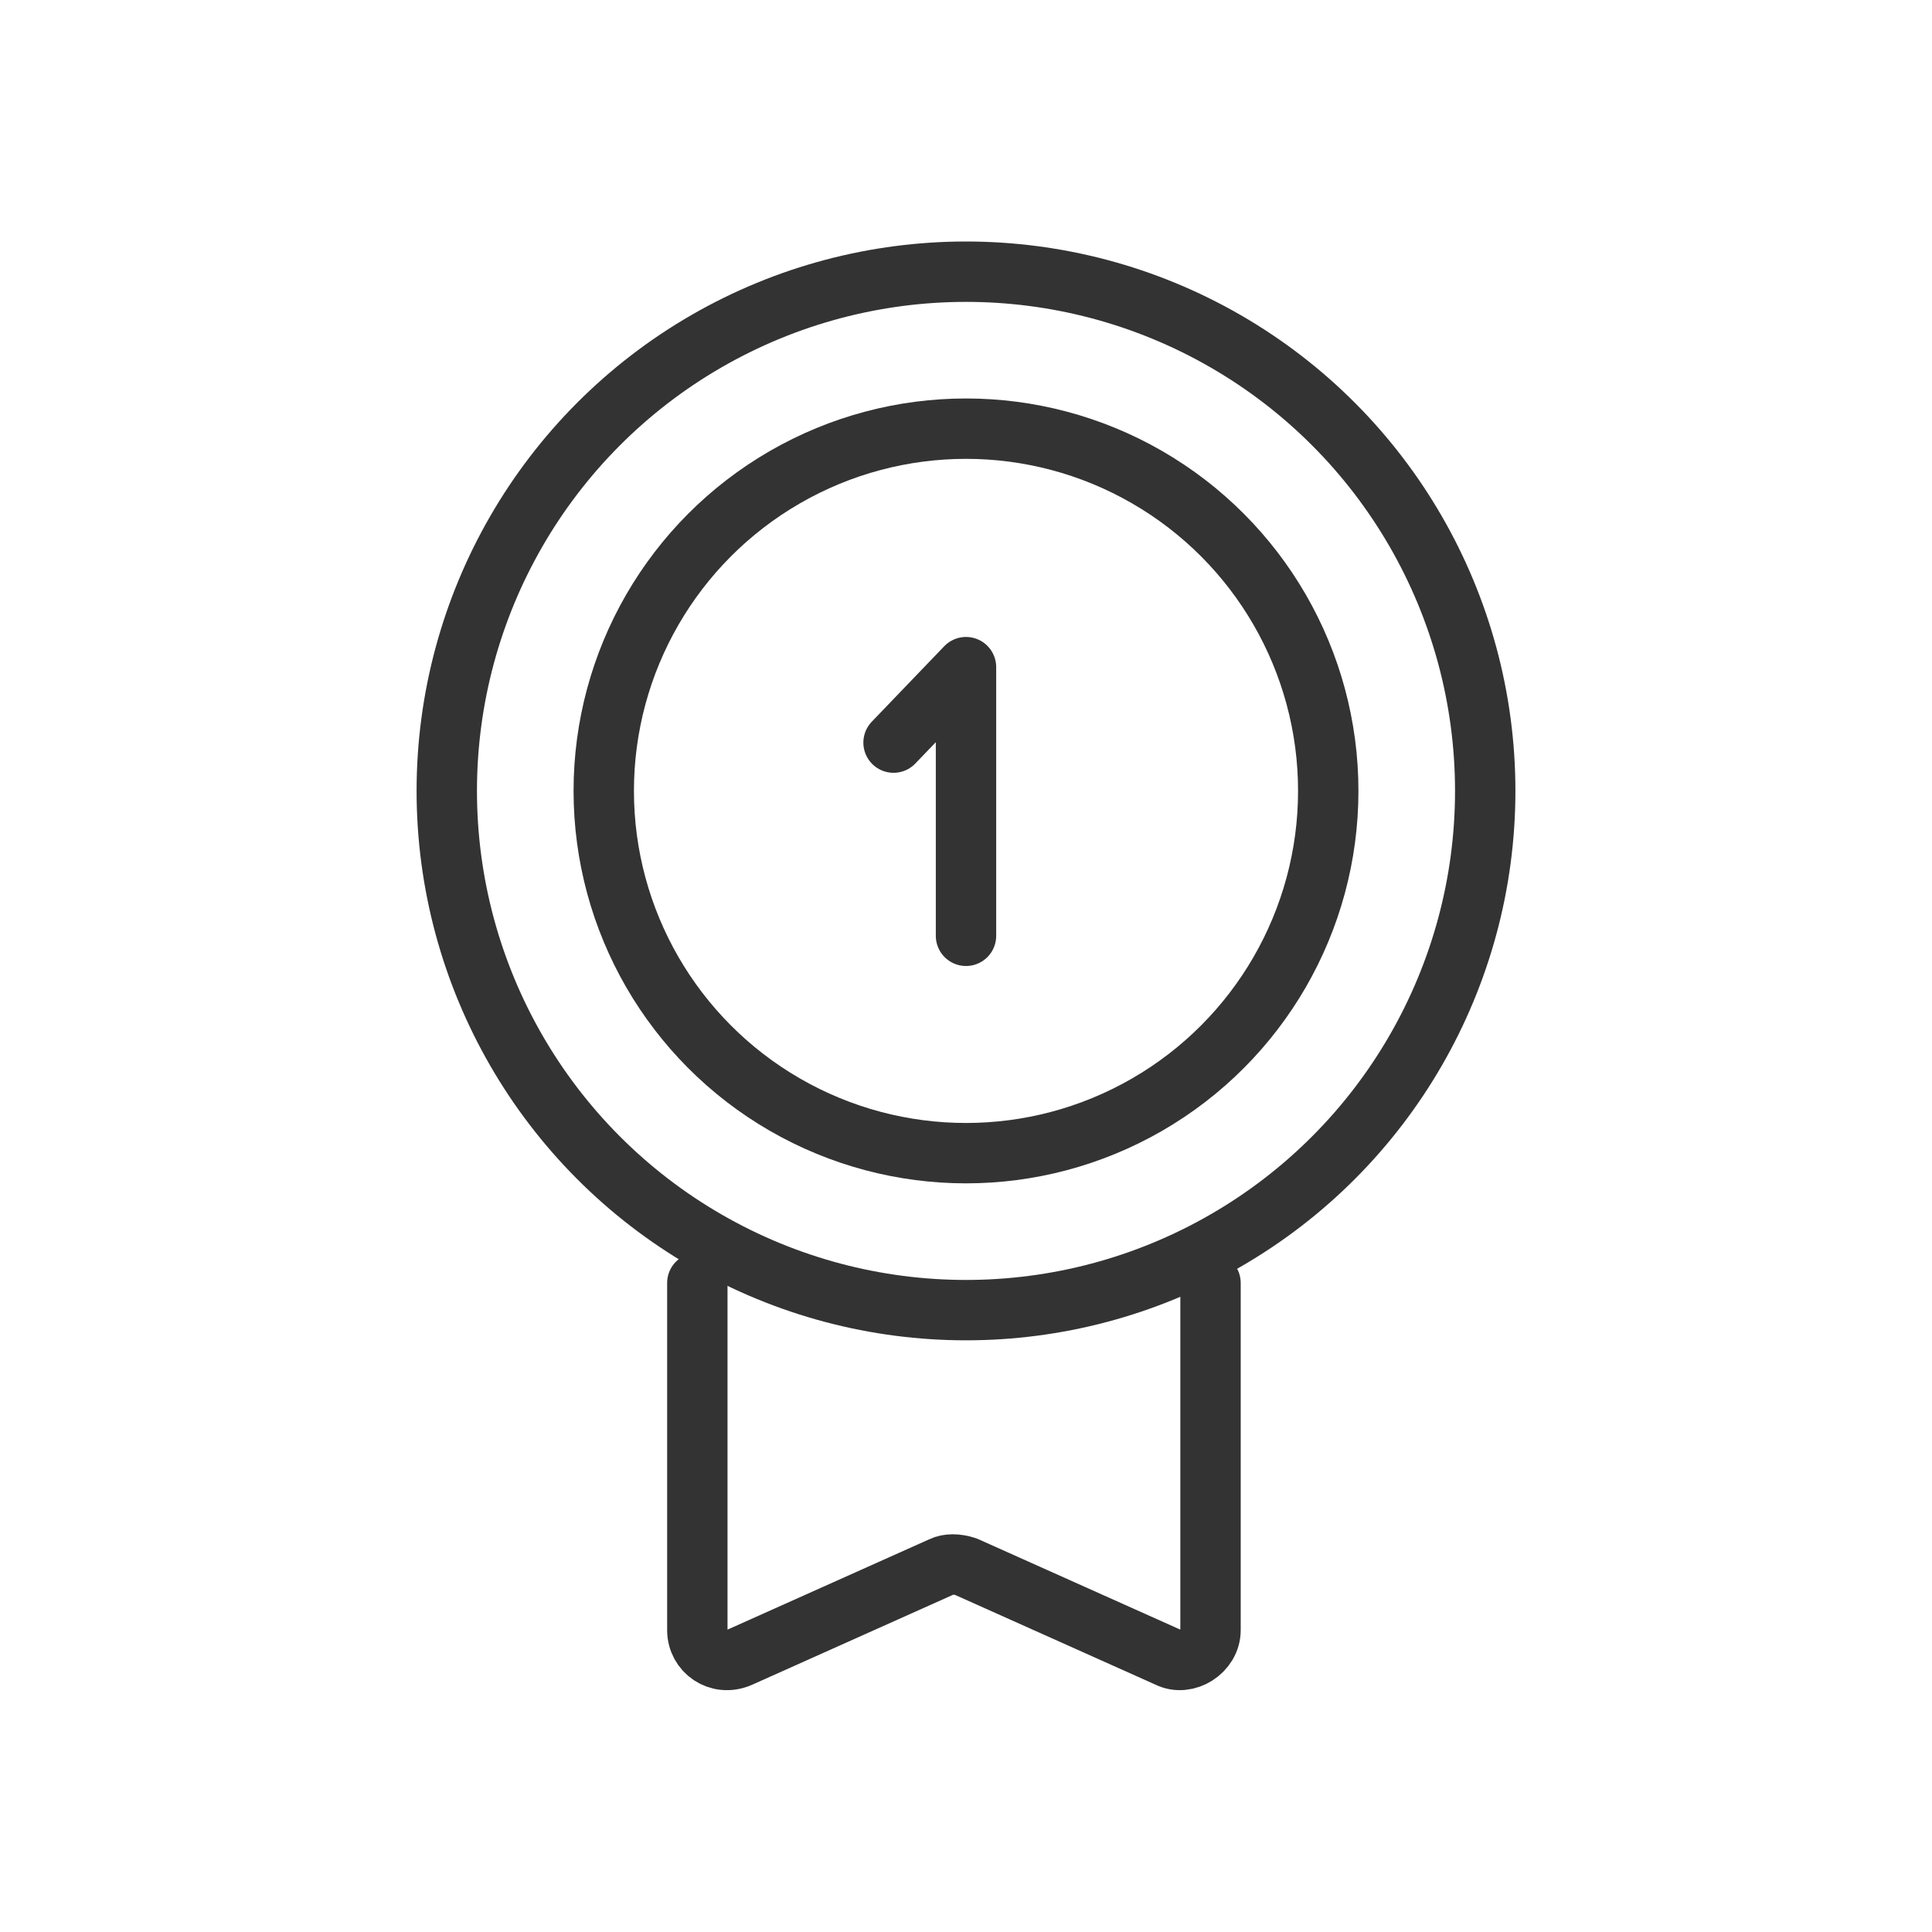 <svg xmlns="http://www.w3.org/2000/svg" xmlns:xlink="http://www.w3.org/1999/xlink" id="Layer_1" x="0px" y="0px" width="64px" height="64px" viewBox="0 0 64 64" xml:space="preserve">
<g>
	<g>
		<g>
			
				<circle fill="none" stroke="#333333" stroke-width="2" stroke-linecap="round" stroke-linejoin="round" stroke-miterlimit="10" cx="32" cy="26.2" r="12"></circle>
			
				<circle fill="none" stroke="#333333" stroke-width="2" stroke-linecap="round" stroke-linejoin="round" stroke-miterlimit="10" cx="32" cy="26.2" r="17.2"></circle>
		</g>
		<path fill="none" stroke="#333333" stroke-width="2" stroke-linecap="round" stroke-linejoin="round" stroke-miterlimit="10" d="    M40.1,42.5V54c0,0.7-0.8,1.2-1.4,0.9l-6.7-3c-0.3-0.1-0.6-0.1-0.8,0l-6.7,3c-0.7,0.3-1.4-0.2-1.4-0.9V42.5"></path>
	</g>
	
		<polyline fill="none" stroke="#333333" stroke-width="2" stroke-linecap="round" stroke-linejoin="round" stroke-miterlimit="10" points="   29.6,24.6 32,22.1 32,31  "></polyline>
</g>
</svg>